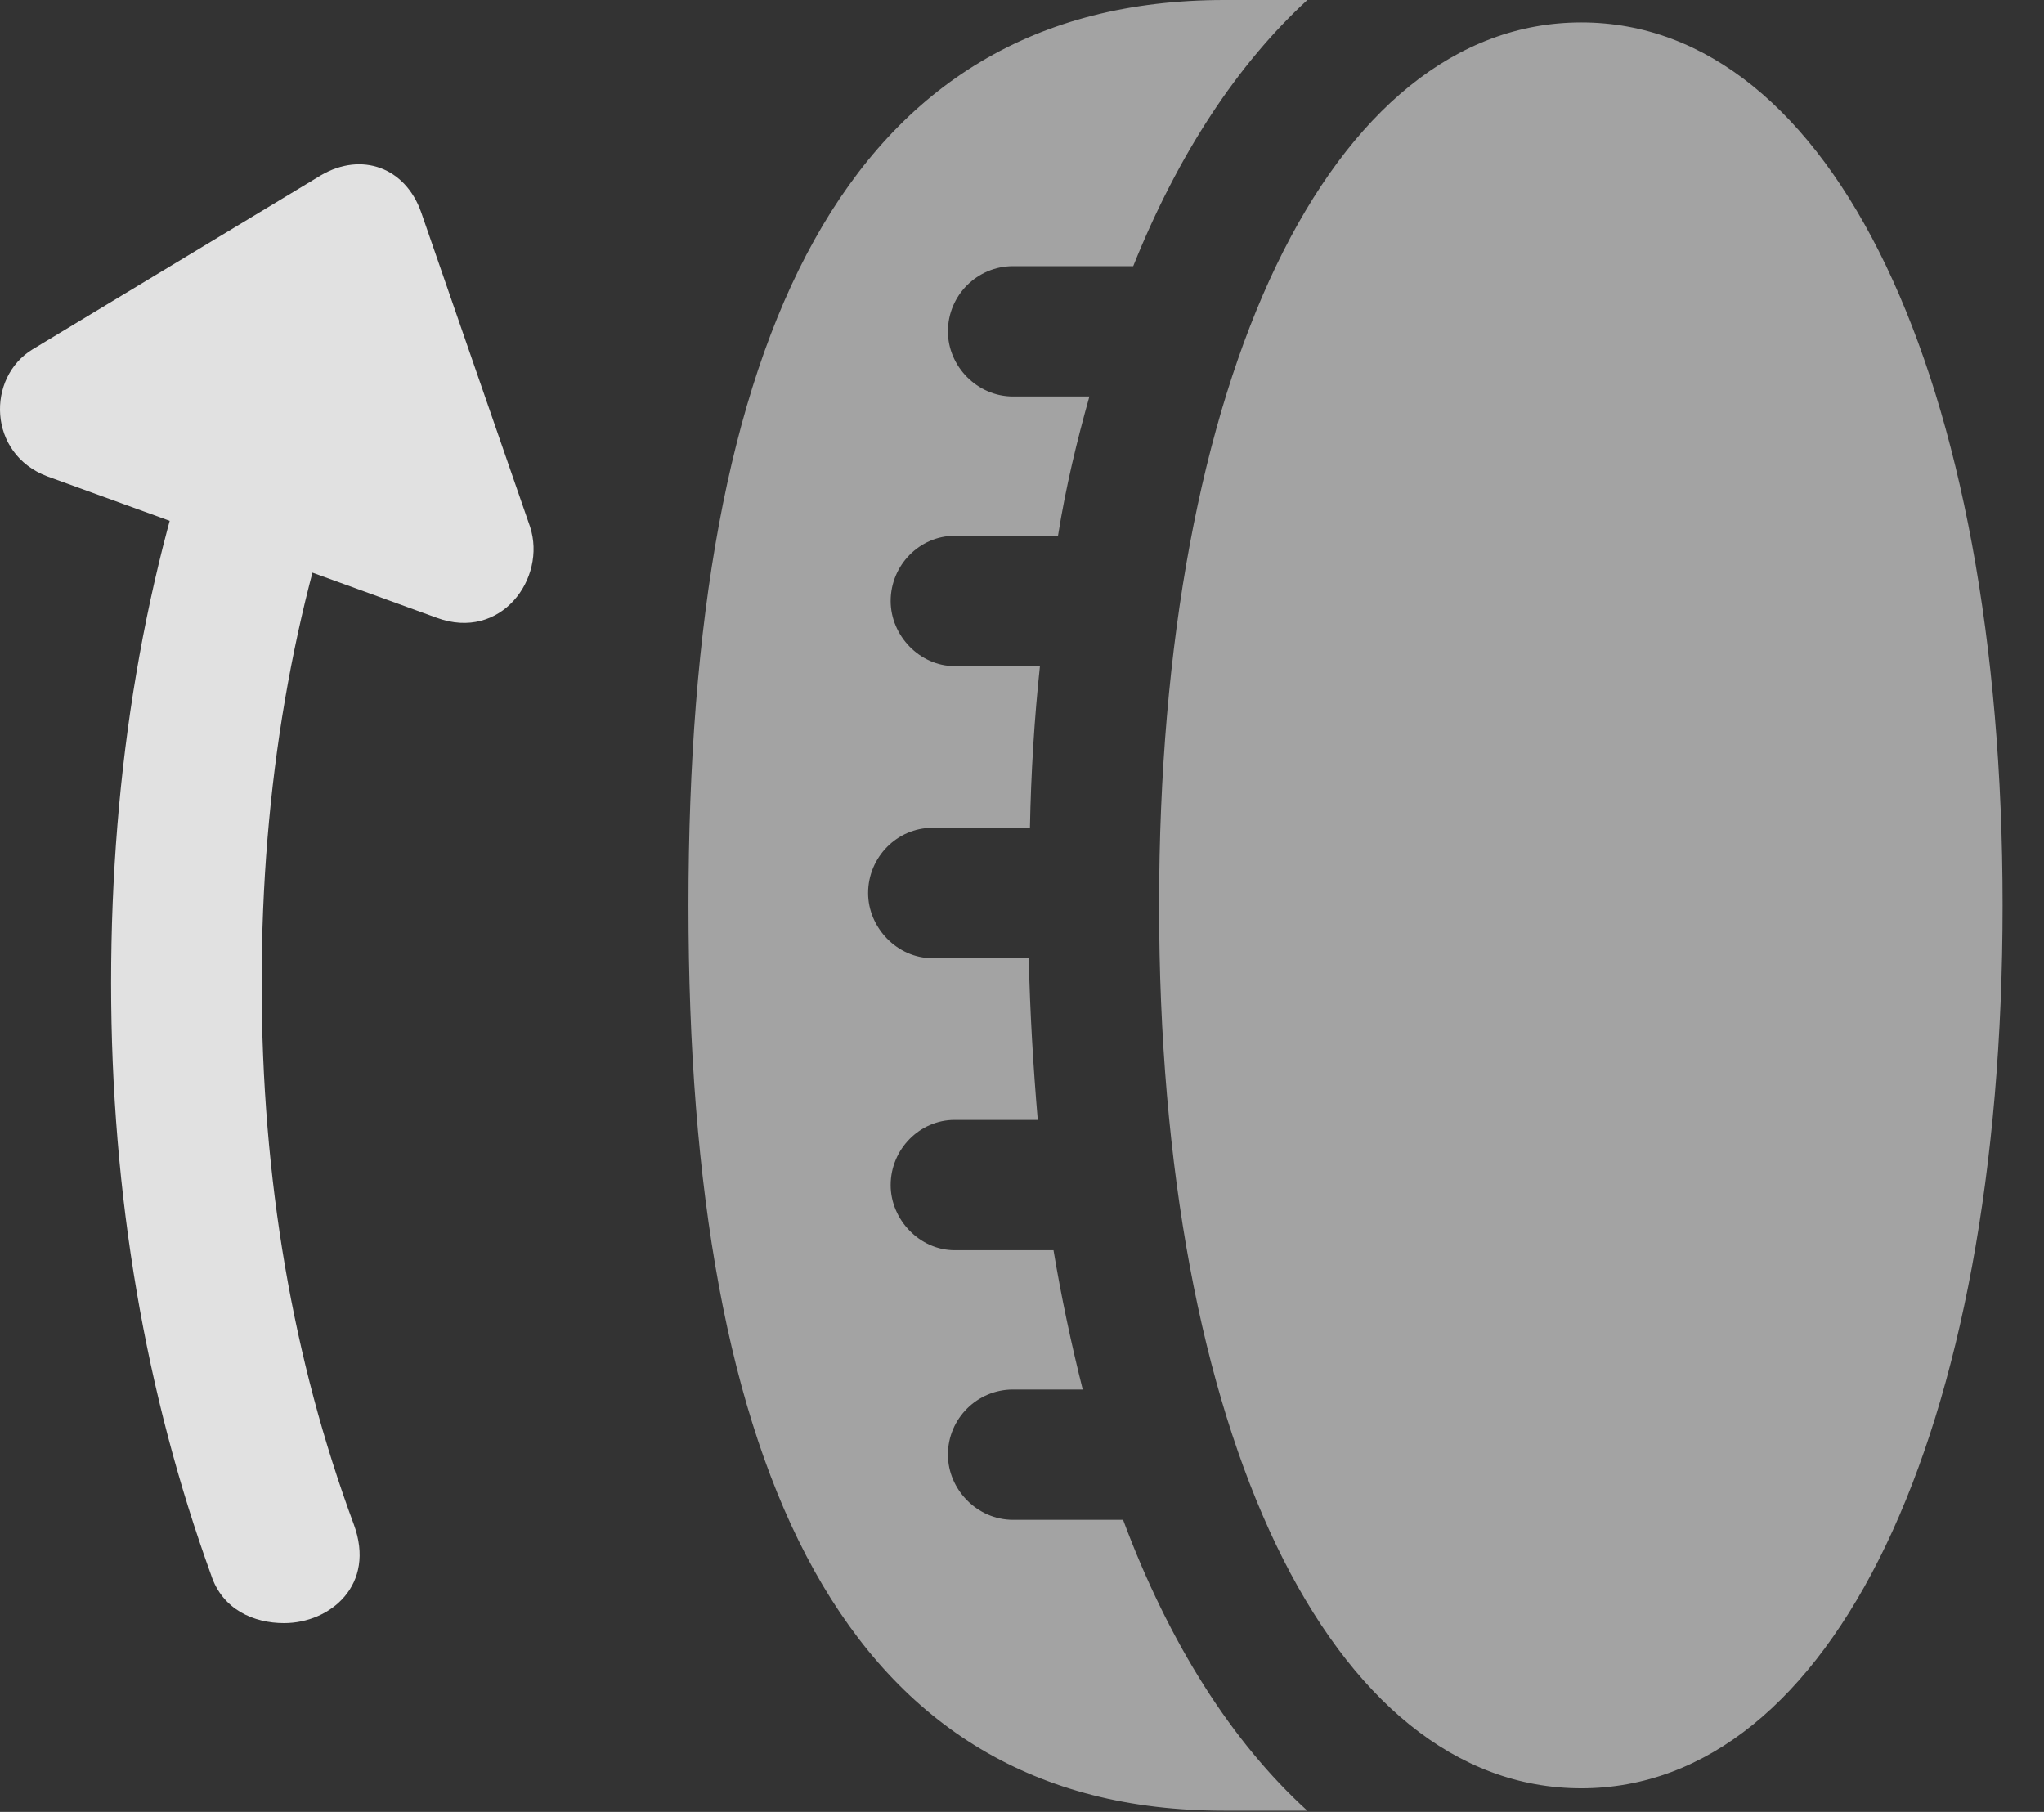 <?xml version="1.0" encoding="UTF-8"?>
<!--Generator: Apple Native CoreSVG 232.5-->
<!DOCTYPE svg
PUBLIC "-//W3C//DTD SVG 1.1//EN"
       "http://www.w3.org/Graphics/SVG/1.1/DTD/svg11.dtd">
<svg version="1.1" xmlns="http://www.w3.org/2000/svg" xmlns:xlink="http://www.w3.org/1999/xlink" width="17.772" height="15.752">
 <rect width="100%" height="100%" fill="#333333" stroke="none"/>
 <g>
  <rect height="15.752" opacity="0" width="17.772" x="0" y="0"/>
  <path d="M10.078 7.871C10.078 12.471 11.572 15.547 13.749 15.547C15.927 15.547 17.412 12.471 17.412 7.871C17.412 3.271 15.927 0.195 13.749 0.195C11.572 0.195 10.078 3.271 10.078 7.871ZM5.986 7.871C5.986 12.803 7.353 15.742 10.644 15.742L11.367 15.742C10.712 15.146 10.165 14.287 9.765 13.213L8.808 13.213C8.496 13.213 8.242 12.949 8.242 12.646C8.242 12.334 8.496 12.08 8.808 12.08L9.414 12.08C9.316 11.69 9.228 11.279 9.16 10.869L8.3 10.869C7.998 10.869 7.744 10.605 7.744 10.303C7.744 9.99 7.998 9.736 8.3 9.736L9.023 9.736C8.984 9.277 8.955 8.799 8.945 8.33L8.105 8.33C7.802 8.33 7.548 8.066 7.548 7.764C7.548 7.451 7.802 7.197 8.105 7.197L8.955 7.197C8.964 6.719 8.994 6.24 9.042 5.791L8.3 5.791C7.998 5.791 7.744 5.527 7.744 5.225C7.744 4.912 7.998 4.658 8.3 4.658L9.199 4.658C9.267 4.229 9.365 3.828 9.472 3.447L8.808 3.447C8.496 3.447 8.242 3.184 8.242 2.881C8.242 2.568 8.496 2.314 8.808 2.314L9.853 2.314C10.244 1.338 10.761 0.557 11.367 0L10.644 0C7.353 0 5.986 2.939 5.986 7.871Z" fill="#ffffff" fill-opacity="0.55"/>
  <path d="M2.47 14.111C2.871 14.111 3.271 13.779 3.076 13.252C2.548 11.826 2.275 10.254 2.275 8.545C2.275 6.836 2.548 5.264 3.076 3.838L1.835 3.398C1.259 4.961 0.966 6.68 0.966 8.545C0.966 10.4 1.269 12.129 1.835 13.691C1.933 13.994 2.207 14.111 2.47 14.111ZM0.41 4.141L3.798 5.371C4.355 5.576 4.755 5.029 4.609 4.58L3.662 1.846C3.525 1.455 3.144 1.318 2.792 1.523L0.283 3.037C-0.118 3.281-0.108 3.945 0.41 4.141Z" fill="#ffffff" fill-opacity="0.85"/>
 </g>
</svg>
